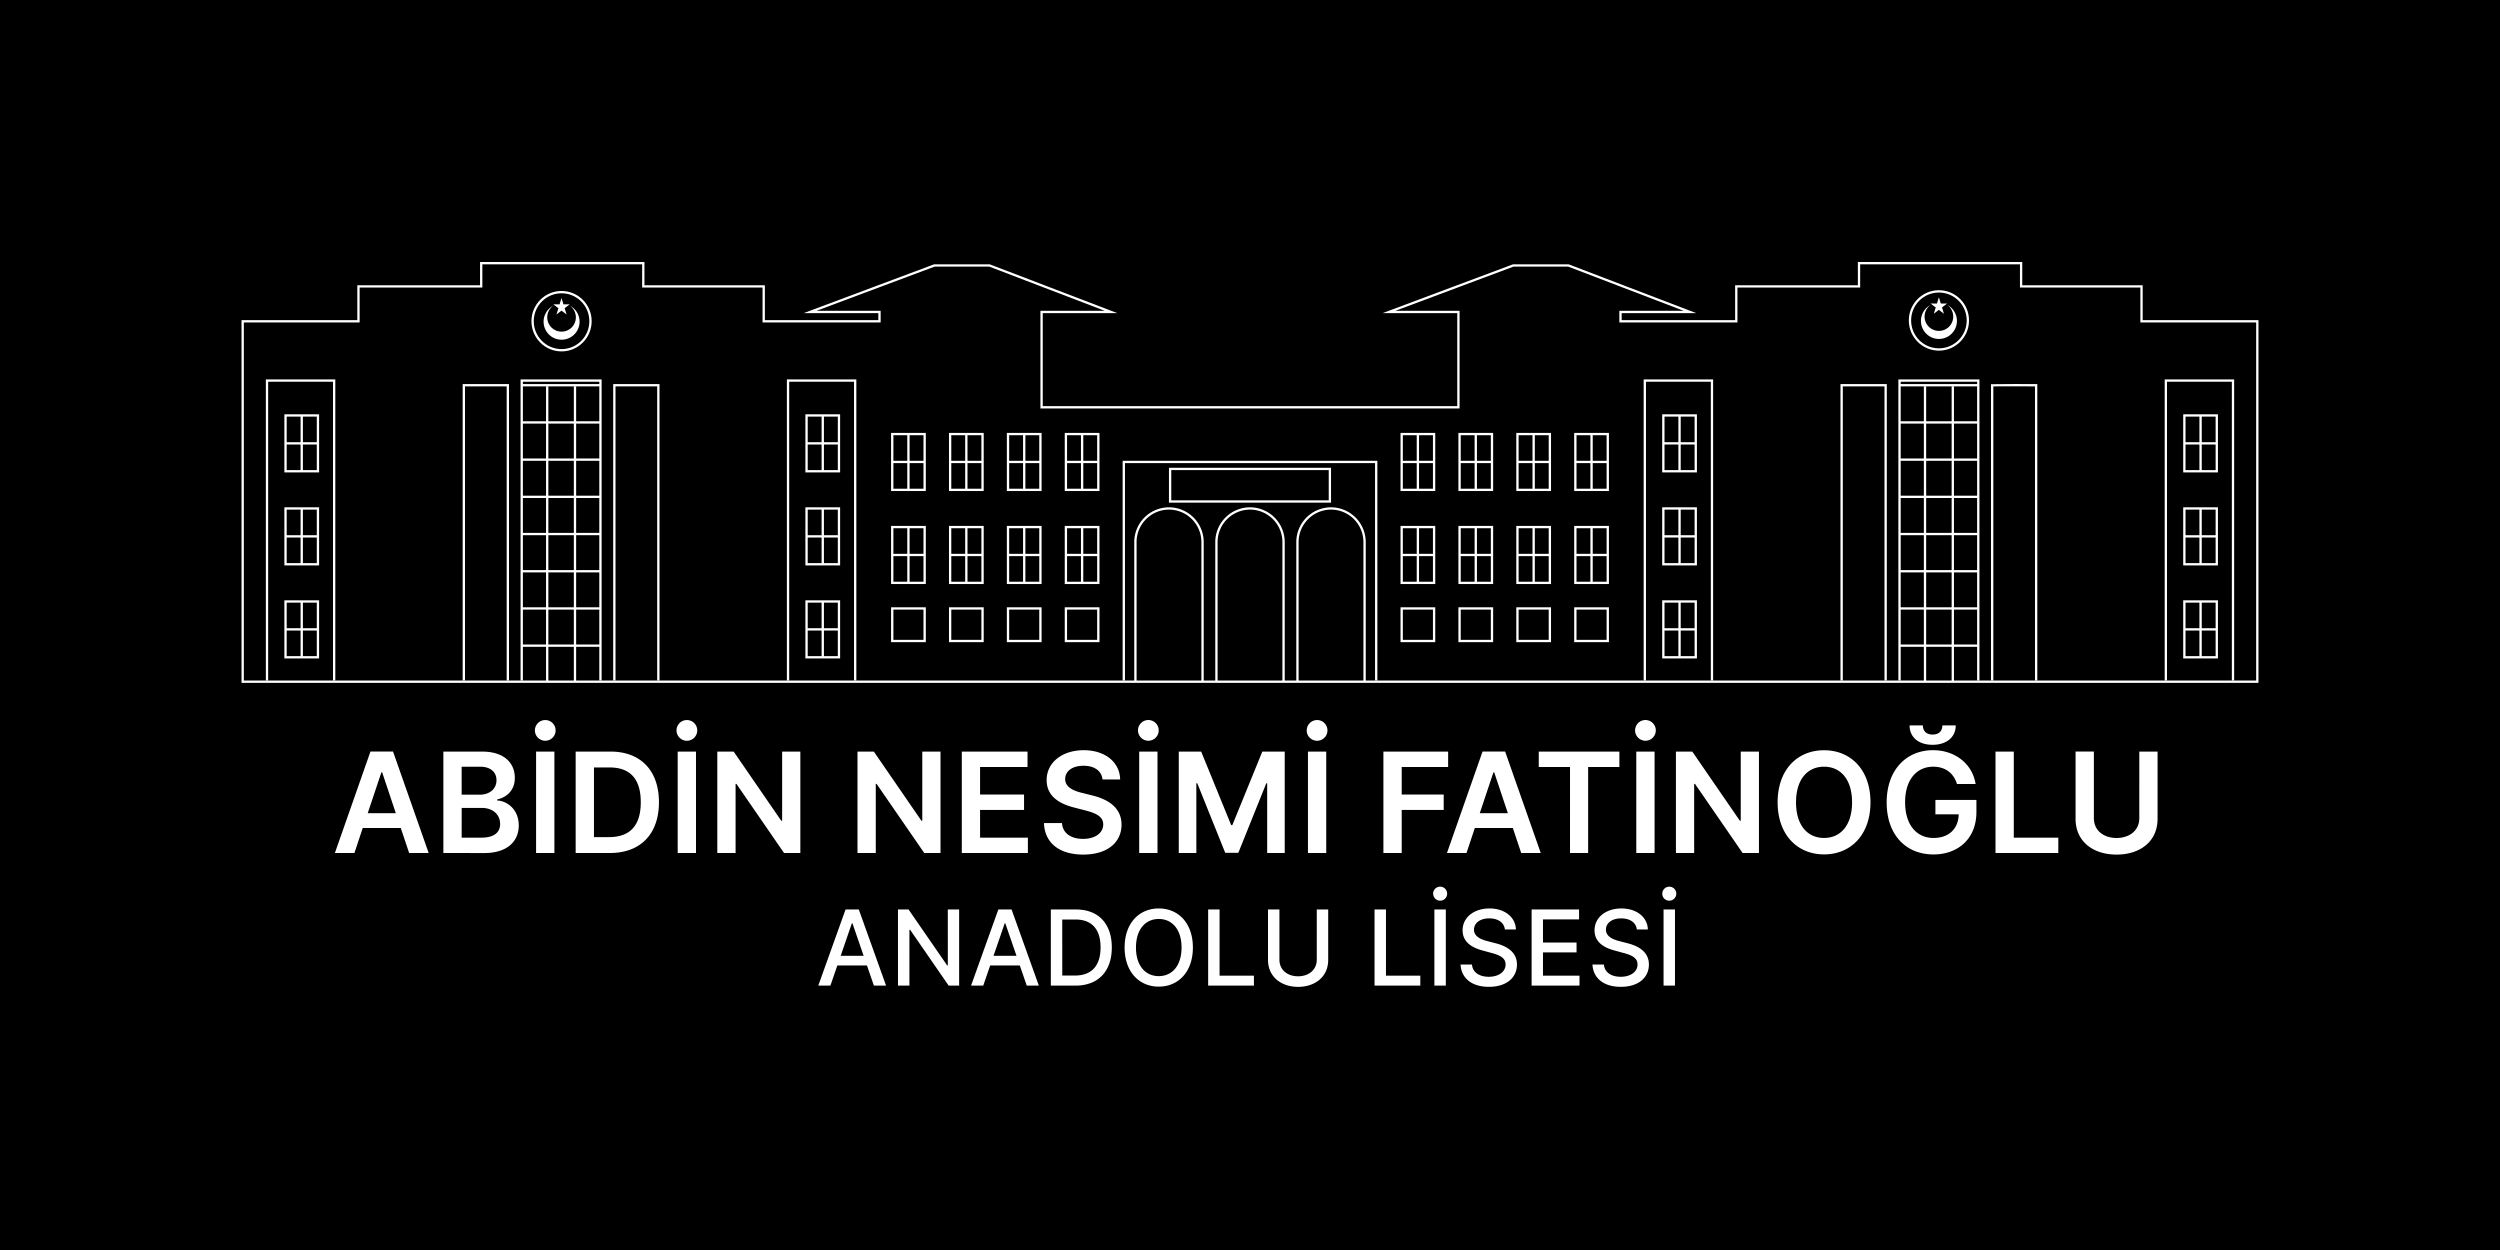 <svg id="Layer_1" data-name="Layer 1" xmlns="http://www.w3.org/2000/svg" viewBox="0 0 2160 1080"><defs><style>.cls-1{fill:#fff;}.cls-2{fill:none;stroke:#fff;stroke-miterlimit:10;stroke-width:2px;}</style></defs><rect width="2160" height="1080"/><path id="Union_351" data-name="Union 351" class="cls-1" d="M1375.89,833.37h9.91c.57,7.16,6.91,10.57,14.52,10.57,8.4,0,14.51-4.24,14.51-10.66,0-5.85-5.4-8.16-12.4-10l-7.74-2.12c-10.52-2.86-17-8.22-17-17.37,0-11.33,10.07-18.88,23.21-18.88,13.29,0,22.57,7.63,22.85,18.17h-9.52c-.71-6.07-6-9.6-13.56-9.6-8.06,0-13.14,4.14-13.14,9.73,0,6.29,6.78,8.7,11.89,10l6.41,1.66c8.31,2.06,18.83,6.65,18.83,18.49,0,11.14-8.86,19.26-24.24,19.26C1385.7,852.64,1376.53,845.28,1375.89,833.37Zm-114,0h9.91c.57,7.16,6.91,10.57,14.51,10.57,8.41,0,14.52-4.24,14.52-10.66,0-5.85-5.4-8.16-12.41-10l-7.73-2.12c-10.52-2.86-17-8.22-17-17.37,0-11.33,10.07-18.88,23.21-18.88,13.3,0,22.57,7.63,22.86,18.17h-9.53c-.7-6.07-6-9.6-13.56-9.6-8,0-13.14,4.14-13.14,9.73,0,6.29,6.78,8.7,11.9,10l6.4,1.66c8.31,2.06,18.83,6.65,18.83,18.49,0,11.14-8.85,19.26-24.23,19.26-14.69,0-23.86-7.34-24.5-19.25Zm-166.34-4.07V785.8h9.88v43.34c0,9.21,7.35,14.38,16.11,14.38s16.15-5.17,16.15-14.38V785.8h9.88v43.5c0,14.83-11.55,23.34-26,23.34s-26-8.51-26-23.34ZM971.66,818.67c0-21,12.5-33.77,29.51-33.77s29.48,12.74,29.48,33.77-12.54,33.78-29.48,33.78-29.51-12.78-29.51-33.78Zm9.82,0c0,16,8.4,24.71,19.69,24.71s19.69-8.7,19.69-24.71S1012.42,794,1001.17,794s-19.69,8.69-19.69,24.71Zm455.83,32.88V785.8h9.88v65.75Zm-114,0V785.8h41v8.54h-31.17v20h29v8.51h-29V843h31.56v8.53Zm-84,0V785.8h9.88v65.75Zm-51.7,0V785.8h9.87V843h29.67v8.54Zm-143.76,0V785.8h9.87V843h29.67v8.54Zm-135.93,0V785.8h21.87c19.28,0,30.81,12.32,30.81,32.78s-11.54,33-31.49,33Zm9.88-8.67h10.77c14.94,0,22.32-8.74,22.32-24.31s-7.38-24.11-21.71-24.11H917.78Zm-30.69,8.67-6-17.41H855.53l-6,17.41H839l23.56-65.76H874l23.55,65.76ZM858.41,825.8h19.83l-9.66-28.06h-.51Zm-38.79,25.75-33.28-48.22h-.6v48.22h-9.89V785.8H785l33.31,48.28h.6V785.8h9.79v65.75Zm-64.59,0-6-17.41H723.48l-6,17.41H707l23.56-65.76H742l23.56,65.76ZM726.35,825.8h19.83l-9.66-28.06H736Zm709.88-53.33a6.05,6.05,0,1,1,6.4,5.71h-.36A5.93,5.93,0,0,1,1436.23,772.47Zm-198,0a6.06,6.06,0,1,1,6.41,5.71h-.36a6,6,0,0,1-6-5.72Zm555.07-65.14v-58h15.81v57.57c0,10.83,8.65,17.12,19.6,17.12s19.65-6.29,19.65-17.12V649.37h15.78v58c0,19.86-15.26,31-35.43,31S1793.27,727.19,1793.27,707.33ZM902,711.14h15.56c.64,9.2,8.31,13.66,18.2,13.66,10.32,0,17.39-5,17.44-12.5,0-6.8-6.27-9.76-15.69-12.15l-9.93-2.57c-14.37-3.74-23.28-11-23.28-23.56,0-15.49,13.73-25.85,32.06-25.85,18.58,0,31.16,10.48,31.46,25.29H952.58c-.8-7.44-7-11.85-16.46-11.85-9.89,0-15.77,4.84-15.8,11.43-.09,7.32,7.67,10.36,14.83,12.07l8.19,2.06c13.13,3.12,25.62,10.06,25.66,25.25,0,15.45-12.19,25.94-33.12,25.94-20.35,0-33.26-9.8-33.9-27.22Zm728.09-17.85c0-28.25,17.14-45.12,40-45.12,19.31,0,34.14,12,36.83,29.2h-16.11c-2.81-9.29-10-14.94-20.5-14.94-14.11,0-24.3,11-24.3,30.69S1656,724,1670.62,724c13.13,0,21.44-7.92,21.7-20.42h-20.13V691.14h35.43v10.53c0,22.6-15.48,36.57-37.09,36.57-24.09,0-40.46-17.22-40.46-45Zm-94.22-.08c0-28.33,17.18-45,40.12-45s40.11,16.7,40.11,45-17.22,45-40.11,45-40.11-16.75-40.11-45Zm15.9,0c0,19.94,10,30.78,24.21,30.78s24.21-10.84,24.21-30.78-10-30.78-24.21-30.78-24.2,10.82-24.2,30.77ZM1724.12,737V649.37h15.8v74.35h38.46V737Zm-218.5,0-41.13-59.71h-.73V737H1448V649.37h14.14l41.1,59.75h.76V649.37h15.73V737Zm-91.87,0V649.37h15.81V737Zm-57.26,0V662.68h-27V649.37h69.66v13.31h-27V737Zm-42.16,0-7.25-21.62h-32.82L1267.05,737h-16.88l30.74-87.66h19.52L1331.21,737Zm-35.82-34.37h24.3L1291,667.34h-.68ZM1195.26,737V649.37h55.93v13.31h-40.12v23.8h36.28v13.31h-36.28V737Zm-65.19,0V649.37h15.8V737Zm-35.22,0V676.81h-.8l-24.12,60h-11.34l-24.15-60.09h-.8V737h-15.18V649.37h19.36l25.92,63.52h1l25.91-63.52H1110V737Zm-110.58,0V649.37h15.81V737ZM831,737V649.37h56.78v13.31h-41v23.8h38v13.31h-38v23.93h41.31V737Zm-32.45,0-41.15-59.71h-.73V737h-15.8V649.37H755l41.1,59.75h.76V649.37h15.73V737Zm-121.14,0-41.13-59.71h-.73V737h-15.8V649.37h14.15L675,709.12h.77V649.37H691.5V737Zm-91.88,0V649.37h15.81V737Zm-88.16,0V649.37h30.18c26,0,41.78,16.43,41.78,43.74S553.57,737,527,737Zm15.81-13.74h13c18.21,0,27.45-10,27.45-30.18s-9.25-30-27-30H513.19Zm-50,13.74V649.37H479V737Zm-80.11,0V649.37H416.5c18.92,0,28.3,9.67,28.3,22.73,0,10.66-6.73,16.65-15.26,18.66v.86c9.29.47,18.67,8.26,18.67,21.53,0,13.66-9.8,23.88-29.8,23.88Zm15.81-13.27h17c11.46,0,16.24-4.88,16.24-11.85,0-7.84-6.06-13.83-15.81-13.83H398.9Zm0-37.11h15.64c8.23,0,14.45-4.79,14.45-12.5,0-6.76-4.81-11.68-14.1-11.68h-16ZM353.5,737l-7.26-21.62H313.42L306.22,737H289.34l30.73-87.66h19.52L370.37,737Zm-35.81-34.37H342l-11.8-35.32h-.69Zm1332.2-75.9h11.47c0,4.11,2.3,7.92,8.41,7.92s8.4-3.72,8.44-7.92h11.55c0,10-7.72,16.78-20,16.78S1649.85,636.78,1649.89,626.76Zm-237.16,4.88a8.95,8.95,0,1,1,8.33,8.37A9,9,0,0,1,1412.73,631.64Zm-283.69,0a8.95,8.95,0,1,1,8.35,8.39A9,9,0,0,1,1129,631.64Zm-145.8,0a8.95,8.95,0,1,1,8.33,8.37A9,9,0,0,1,983.24,631.64Zm-398.71,0a8.95,8.95,0,1,1,8.34,8.39A9,9,0,0,1,584.53,631.64Zm-122.36,0A8.95,8.95,0,1,1,470.5,640,9,9,0,0,1,462.17,631.64Z"/><ellipse class="cls-2" cx="1675.22" cy="276.85" rx="25.01" ry="25.11"/><path id="Union_349" data-name="Union 349" class="cls-1" d="M1669.18,291.63a15.61,15.61,0,0,1-1.2-28.14,12.37,12.37,0,1,0,14.47,0,15.57,15.57,0,0,1-13.27,28.14Zm6-23.91-4.39,3.37,1.69-5.45-4.4-3.36h5.43l1.67-5.45,1.68,5.45h5.42l-4.39,3.36,1.68,5.45Z"/><polygon class="cls-2" points="209.68 277.59 209.68 588.99 1950.32 588.99 1950.32 277.59 1850.28 277.59 1850.28 247.45 1746.24 247.45 1746.24 227.36 1606.19 227.36 1606.19 247.45 1500.15 247.45 1500.15 277.59 1400.12 277.59 1400.12 269.55 1460.14 269.55 1355.14 229.37 1307.43 229.37 1200.04 269.55 1260.07 269.55 1260.07 351.92 899.93 351.92 899.93 269.55 959.96 269.55 854.96 229.37 807.25 229.37 699.86 269.55 759.88 269.55 759.88 277.59 659.85 277.59 659.85 247.45 555.81 247.45 555.81 227.36 415.76 227.36 415.76 247.45 309.72 247.45 309.72 277.59 209.68 277.59"/><polyline class="cls-2" points="288.71 587.98 288.71 328.82 230.69 328.82 230.69 587.98"/><rect class="cls-2" x="246.7" y="358.95" width="28.01" height="48.22"/><polyline class="cls-2" points="274.71 383.06 260.7 383.06 260.7 358.95"/><polyline class="cls-2" points="246.7 383.06 260.7 383.06 260.7 407.17"/><rect class="cls-2" x="246.7" y="439.31" width="28.01" height="48.22"/><polyline class="cls-2" points="274.71 463.42 260.7 463.42 260.7 439.31"/><polyline class="cls-2" points="246.7 463.42 260.7 463.42 260.7 487.53"/><rect class="cls-2" x="246.7" y="519.68" width="28.01" height="48.22"/><polyline class="cls-2" points="274.71 543.78 260.7 543.78 260.7 519.67"/><polyline class="cls-2" points="246.7 543.78 260.7 543.78 260.7 567.89"/><polyline class="cls-2" points="400.75 587.98 400.75 332.84 438.77 332.84 438.77 587.98"/><polyline class="cls-2" points="450.77 587.98 450.77 328.82 518.8 328.82 518.8 587.98"/><line class="cls-2" x1="496.79" y1="588.99" x2="496.79" y2="333.72"/><line class="cls-2" x1="472.78" y1="588.99" x2="472.78" y2="333.72"/><polyline class="cls-2" points="450.77 364.98 472.78 364.98 496.79 364.98 518.8 364.98"/><polyline class="cls-2" points="450.77 397.13 472.78 397.13 496.79 397.13 518.8 397.13"/><polyline class="cls-2" points="450.77 429.27 472.78 429.27 496.79 429.27 518.8 429.27"/><polyline class="cls-2" points="450.77 461.41 472.78 461.41 496.79 461.41 518.8 461.41"/><polyline class="cls-2" points="450.77 493.56 472.78 493.56 496.79 493.56 518.8 493.56"/><polyline class="cls-2" points="450.77 525.7 472.78 525.7 496.79 525.7 518.8 525.7"/><polyline class="cls-2" points="450.77 557.85 472.78 557.85 496.79 557.85 518.8 557.85"/><polyline class="cls-2" points="530.8 587.98 530.8 332.84 568.81 332.84 568.81 587.98"/><line class="cls-2" x1="450.77" y1="332.84" x2="518.8" y2="332.84"/><polyline class="cls-2" points="738.88 587.98 738.88 328.82 680.86 328.82 680.86 587.98"/><rect class="cls-2" x="696.86" y="358.95" width="28.01" height="48.22"/><polyline class="cls-2" points="724.87 383.06 710.87 383.06 710.87 358.95"/><polyline class="cls-2" points="696.86 383.06 710.87 383.06 710.87 407.17"/><rect class="cls-2" x="696.86" y="439.31" width="28.01" height="48.22"/><polyline class="cls-2" points="724.87 463.42 710.87 463.42 710.87 439.31"/><polyline class="cls-2" points="696.86 463.42 710.87 463.42 710.87 487.53"/><rect class="cls-2" x="696.86" y="519.68" width="28.01" height="48.22"/><polyline class="cls-2" points="724.87 543.78 710.87 543.78 710.87 519.67"/><polyline class="cls-2" points="696.86 543.78 710.87 543.78 710.87 567.89"/><polygon class="cls-2" points="770.89 455.39 770.89 479.5 770.89 503.6 798.9 503.6 798.9 455.39 770.89 455.39"/><polyline class="cls-2" points="798.9 479.5 784.89 479.5 784.89 455.39"/><polyline class="cls-2" points="784.89 503.6 784.89 479.5 770.89 479.5"/><rect class="cls-2" x="770.89" y="375.03" width="28.01" height="48.22"/><polyline class="cls-2" points="784.89 375.03 784.89 399.13 798.9 399.13"/><polyline class="cls-2" points="784.89 423.24 784.89 399.13 770.89 399.13"/><rect class="cls-2" x="820.91" y="375.03" width="28.01" height="48.22"/><polyline class="cls-2" points="848.92 399.13 834.91 399.13 834.91 375.03"/><polyline class="cls-2" points="820.91 399.13 834.91 399.13 834.91 423.24"/><rect class="cls-2" x="870.92" y="375.03" width="28.01" height="48.22"/><polyline class="cls-2" points="884.93 375.03 884.93 399.13 898.93 399.13"/><polyline class="cls-2" points="870.92 399.13 884.93 399.13 884.93 423.24"/><rect class="cls-2" x="920.94" y="375.03" width="28.01" height="48.22"/><polyline class="cls-2" points="948.95 399.13 934.95 399.13 934.95 375.03"/><polyline class="cls-2" points="920.94 399.13 934.95 399.13 934.95 423.24"/><rect class="cls-2" x="820.91" y="455.39" width="28.01" height="48.22"/><polyline class="cls-2" points="848.92 479.5 834.91 479.5 834.91 455.39"/><polyline class="cls-2" points="820.91 479.5 834.91 479.5 834.91 503.6"/><rect class="cls-2" x="870.92" y="455.39" width="28.01" height="48.22"/><polyline class="cls-2" points="898.93 479.5 884.93 479.5 884.93 455.39"/><polyline class="cls-2" points="870.92 479.5 884.93 479.5 884.93 503.6"/><rect class="cls-2" x="920.94" y="455.39" width="28.01" height="48.22"/><polyline class="cls-2" points="948.95 479.5 934.95 479.5 934.95 455.39"/><polyline class="cls-2" points="920.94 479.5 934.95 479.5 934.95 503.6"/><rect class="cls-2" x="770.89" y="525.7" width="28.01" height="28.13"/><rect class="cls-2" x="870.92" y="525.7" width="28.01" height="28.13"/><rect class="cls-2" x="920.94" y="525.7" width="28.01" height="28.13"/><polyline class="cls-2" points="970.96 587.98 970.96 399.13 1189.04 399.13 1189.04 587.98"/><path class="cls-2" d="M1121,589V468.45a29.08,29.08,0,0,1,29-29.14h0a29.08,29.08,0,0,1,29,29.14V589"/><path class="cls-2" d="M1051,589V468.45a29.08,29.08,0,0,1,29-29.14h0a29.08,29.08,0,0,1,29,29.14V589"/><path class="cls-2" d="M1039,589V468.45a29.07,29.07,0,0,0-29-29.14h0a29.08,29.08,0,0,0-29,29.14V589"/><rect class="cls-2" x="1010.97" y="405.16" width="138.05" height="28.13"/><rect class="cls-2" x="820.91" y="525.7" width="28.01" height="28.13"/><rect class="cls-2" x="1211.05" y="525.7" width="28.01" height="28.13"/><rect class="cls-2" x="1261.07" y="525.7" width="28.01" height="28.13"/><rect class="cls-2" x="1311.08" y="525.7" width="28.01" height="28.13"/><rect class="cls-2" x="1361.1" y="525.7" width="28.01" height="28.13"/><rect class="cls-2" x="1211.05" y="455.39" width="28.01" height="48.22"/><polyline class="cls-2" points="1239.06 479.5 1225.05 479.5 1225.05 455.39"/><polyline class="cls-2" points="1211.05 479.5 1225.05 479.5 1225.05 503.6"/><rect class="cls-2" x="1261.07" y="455.39" width="28.01" height="48.22"/><polyline class="cls-2" points="1289.08 479.5 1275.07 479.5 1275.07 455.39"/><polyline class="cls-2" points="1261.07 479.5 1275.07 479.5 1275.07 503.6"/><rect class="cls-2" x="1311.08" y="455.39" width="28.01" height="48.22"/><polyline class="cls-2" points="1339.09 479.5 1325.09 479.5 1325.09 455.39"/><polyline class="cls-2" points="1311.08 479.5 1325.09 479.5 1325.09 503.6"/><rect class="cls-2" x="1361.1" y="455.39" width="28.01" height="48.22"/><polyline class="cls-2" points="1389.11 479.5 1375.11 479.5 1375.11 455.39"/><polyline class="cls-2" points="1361.1 479.5 1375.11 479.5 1375.11 503.6"/><rect class="cls-2" x="1211.05" y="375.03" width="28.01" height="48.22"/><polyline class="cls-2" points="1239.06 399.13 1225.05 399.13 1225.05 375.03"/><polyline class="cls-2" points="1211.05 399.13 1225.05 399.13 1225.05 423.24"/><rect class="cls-2" x="1261.07" y="375.03" width="28.01" height="48.22"/><polyline class="cls-2" points="1289.08 399.13 1275.07 399.13 1275.07 375.03"/><polyline class="cls-2" points="1261.07 399.13 1275.07 399.13 1275.07 423.24"/><rect class="cls-2" x="1311.08" y="375.03" width="28.01" height="48.22"/><polyline class="cls-2" points="1339.09 399.13 1325.09 399.13 1325.09 375.03"/><polyline class="cls-2" points="1311.08 399.13 1325.09 399.13 1325.09 423.24"/><rect class="cls-2" x="1361.1" y="375.03" width="28.01" height="48.22"/><polyline class="cls-2" points="1389.11 399.13 1375.11 399.13 1375.11 375.03"/><polyline class="cls-2" points="1361.1 399.13 1375.11 399.13 1375.11 423.24"/><polyline class="cls-2" points="1421.12 587.98 1421.12 328.82 1479.14 328.82 1479.14 587.98"/><rect class="cls-2" x="1437.13" y="358.95" width="28.01" height="48.22"/><polyline class="cls-2" points="1465.14 383.06 1451.13 383.06 1451.13 358.95"/><polyline class="cls-2" points="1437.13 383.06 1451.13 383.06 1451.13 407.17"/><rect class="cls-2" x="1437.13" y="439.31" width="28.01" height="48.22"/><polyline class="cls-2" points="1465.14 463.42 1451.13 463.42 1451.13 439.31"/><polyline class="cls-2" points="1437.13 463.42 1451.13 463.42 1451.13 487.53"/><rect class="cls-2" x="1437.13" y="519.68" width="28.01" height="48.22"/><polyline class="cls-2" points="1465.14 543.78 1451.13 543.78 1451.13 519.67"/><polyline class="cls-2" points="1437.13 543.78 1451.13 543.78 1451.13 567.89"/><polyline class="cls-2" points="1591.18 587.98 1591.18 332.84 1629.2 332.84 1629.2 587.98"/><polyline class="cls-2" points="1641.2 587.98 1641.2 328.82 1709.23 328.82 1709.23 587.98"/><line class="cls-2" x1="1663.21" y1="333.72" x2="1663.21" y2="588.99"/><line class="cls-2" x1="1687.22" y1="588.99" x2="1687.22" y2="333.72"/><line class="cls-2" x1="1641.2" y1="364.98" x2="1709.23" y2="364.98"/><line class="cls-2" x1="1641.2" y1="397.13" x2="1709.23" y2="397.13"/><line class="cls-2" x1="1641.2" y1="429.27" x2="1709.23" y2="429.27"/><line class="cls-2" x1="1641.2" y1="461.41" x2="1709.23" y2="461.41"/><line class="cls-2" x1="1641.2" y1="493.56" x2="1709.23" y2="493.56"/><line class="cls-2" x1="1641.2" y1="525.7" x2="1709.23" y2="525.7"/><line class="cls-2" x1="1641.2" y1="557.85" x2="1709.23" y2="557.85"/><line class="cls-2" x1="1641.2" y1="332.84" x2="1709.23" y2="332.84"/><path class="cls-2" d="M1721.23,588V332.84c1-.12,38,0,38,0V588"/><polyline class="cls-2" points="1871.29 587.98 1871.29 328.82 1929.31 328.82 1929.31 587.98"/><rect class="cls-2" x="1887.29" y="519.68" width="28.01" height="48.22"/><polyline class="cls-2" points="1915.3 543.78 1901.3 543.78 1901.3 519.67"/><polyline class="cls-2" points="1887.29 543.78 1901.3 543.78 1901.3 567.89"/><rect class="cls-2" x="1887.29" y="439.31" width="28.01" height="48.22"/><polyline class="cls-2" points="1915.3 463.42 1901.3 463.42 1901.3 439.31"/><polyline class="cls-2" points="1887.29 463.42 1901.3 463.42 1901.3 487.53"/><rect class="cls-2" x="1887.29" y="358.95" width="28.01" height="48.22"/><polyline class="cls-2" points="1915.3 383.06 1901.3 383.06 1901.3 358.95"/><polyline class="cls-2" points="1887.29 383.06 1901.3 383.06 1901.3 407.17"/><ellipse class="cls-2" cx="485.18" cy="277.51" rx="25.01" ry="25.11"/><path id="Union_350" data-name="Union 350" class="cls-1" d="M479.15,292.29a15.61,15.61,0,0,1-1.2-28.14,12.36,12.36,0,1,0,14.47,0,15.57,15.57,0,0,1-13.27,28.14Zm6-23.91-4.39,3.37,1.69-5.45-4.41-3.36h5.43l1.68-5.45,1.68,5.45h5.42l-4.39,3.36,1.68,5.45Z"/></svg>